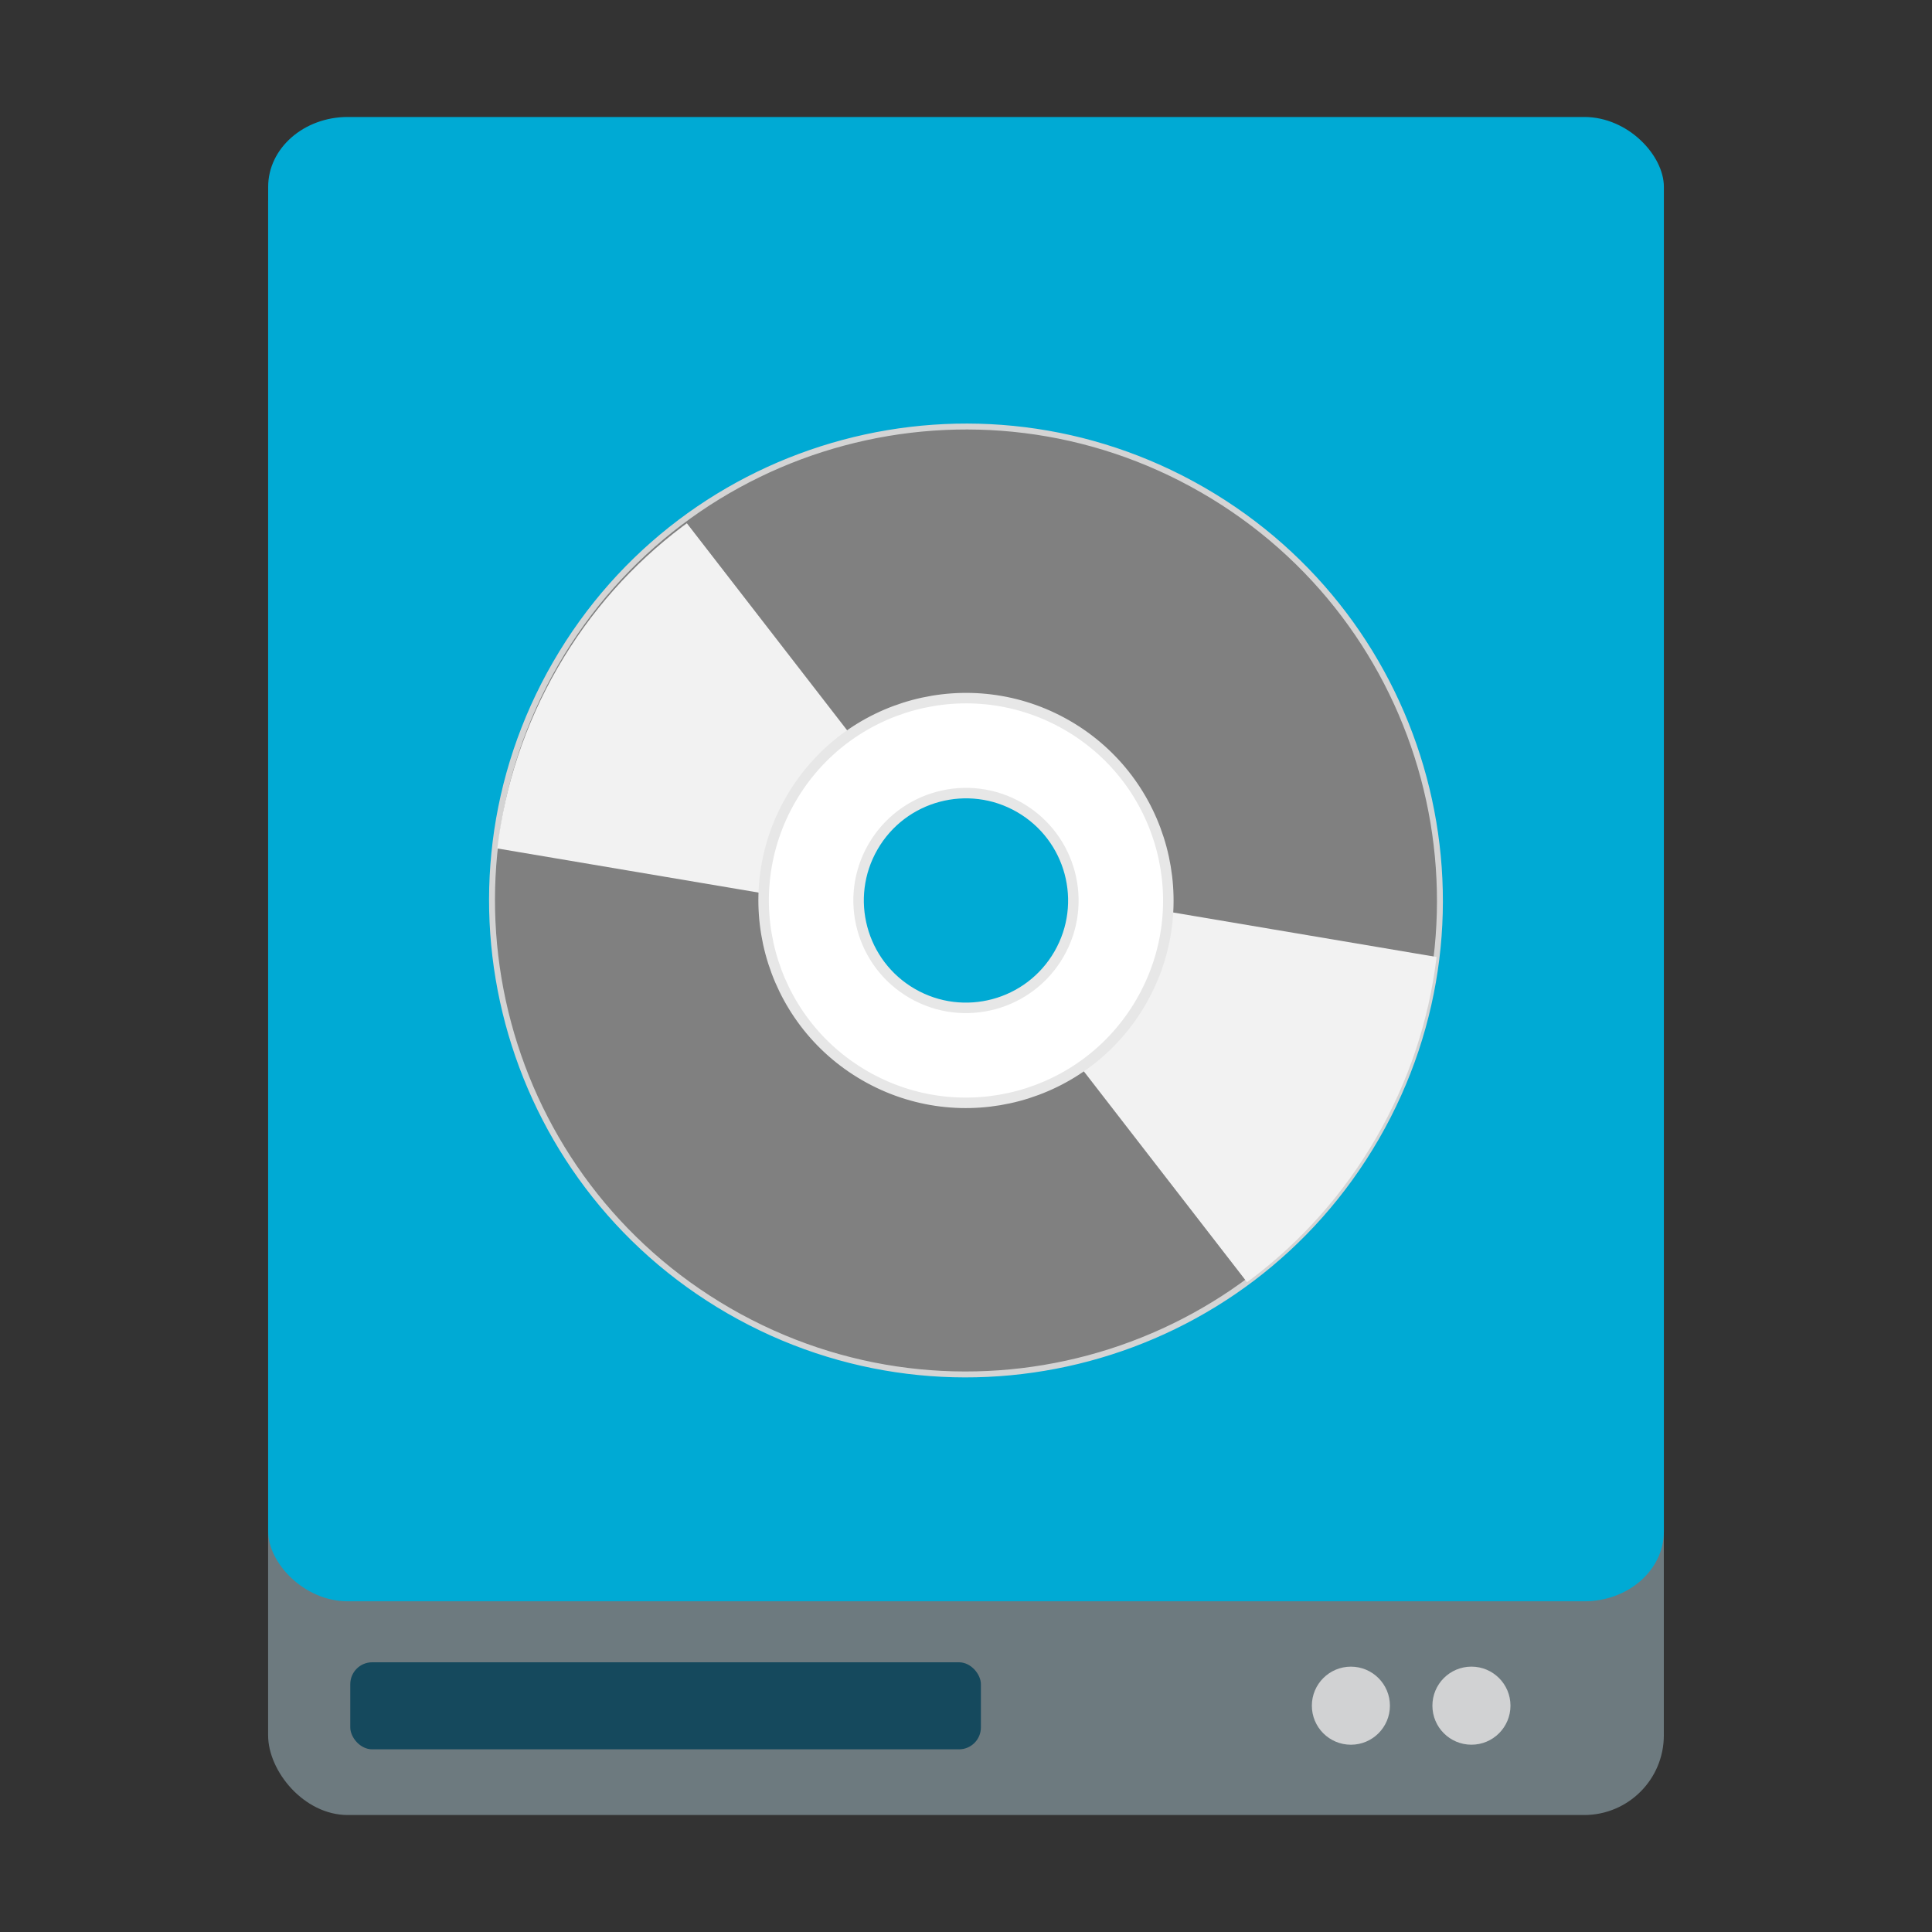 <?xml version="1.0" encoding="UTF-8" standalone="no"?>
<!-- Generator: flash2svg, http://dissentgraphics.com/tools/flash2svg -->

<svg
   xmlns:dc="http://purl.org/dc/elements/1.1/"
   xmlns:cc="http://creativecommons.org/ns#"
   xmlns:rdf="http://www.w3.org/1999/02/22-rdf-syntax-ns#"
   xmlns:svg="http://www.w3.org/2000/svg"
   xmlns="http://www.w3.org/2000/svg"
   xmlns:sodipodi="http://sodipodi.sourceforge.net/DTD/sodipodi-0.dtd"
   xmlns:inkscape="http://www.inkscape.org/namespaces/inkscape"
   id="Drive-Removable"
   version="1.1"
   style="image-rendering:optimizeSpeed"
   x="0px"
   y="0px"
   width="512"
   height="512"
   viewBox="0 0 512 512"
   enable-background="new 0 0 1024 1024"
   inkscape:version="0.91 r"
   sodipodi:docname="drive-harddisk-system.svg">
  <rect x="0" y="0" width="512" height="512" fill="#333333" stroke="none"/>
  <sodipodi:namedview
     pagecolor="#ffffff"
     bordercolor="#666666"
     borderopacity="1"
     objecttolerance="10"
     gridtolerance="10"
     guidetolerance="10"
     inkscape:pageopacity="0"
     inkscape:pageshadow="2"
     inkscape:window-width="1366"
     inkscape:window-height="716"
     id="namedview24"
     showgrid="false"
     inkscape:zoom="0.4609375"
     inkscape:cx="-136.16059"
     inkscape:cy="268.87871"
     inkscape:window-x="0"
     inkscape:window-y="0"
     inkscape:window-maximized="1"
     inkscape:current-layer="Drive-Removable" />
  <defs
     transform="matrix(1 0 0 1 0 0) "
     id="defs3">
    <clipPath
       clipPathUnits="userSpaceOnUse"
       id="clipPath4166">
      <path
         style="fill:#808080;fill-opacity:1;stroke:#d4d4d4;stroke-width:0.115;stroke-miterlimit:4;stroke-dasharray:none;stroke-opacity:1"
         inkscape:connector-curvature="0"
         id="path4168"
         d="m -29.742,-2.243 c -5.06,0 -9.162,4.102 -9.162,9.162 0,5.06 4.102,9.162 9.162,9.162 5.06,0 9.162,-4.102 9.162,-9.162 0,-5.06 -4.102,-9.162 -9.162,-9.162 z m 0,6.663 c 1.38,0 2.499,1.119 2.499,2.499 0,1.38 -1.119,2.499 -2.499,2.499 -1.38,0 -2.499,-1.119 -2.499,-2.499 0,-1.38 1.119,-2.499 2.499,-2.499 z" />
    </clipPath>
    <clipPath
       clipPathUnits="userSpaceOnUse"
       id="clipPath4156">
      <path
         style="fill:#808080;fill-opacity:1;stroke:#d4d4d4;stroke-width:0.115;stroke-miterlimit:4;stroke-dasharray:none;stroke-opacity:1"
         inkscape:connector-curvature="0"
         id="path4158"
         d="m -29.742,-2.243 c -5.06,0 -9.162,4.102 -9.162,9.162 0,5.06 4.102,9.162 9.162,9.162 5.06,0 9.162,-4.102 9.162,-9.162 0,-5.06 -4.102,-9.162 -9.162,-9.162 z m 0,6.663 c 1.38,0 2.499,1.119 2.499,2.499 0,1.38 -1.119,2.499 -2.499,2.499 -1.38,0 -2.499,-1.119 -2.499,-2.499 0,-1.38 1.119,-2.499 2.499,-2.499 z" />
    </clipPath>
  </defs>
  <rect
     style="opacity:1;fill:#6d7a7f;fill-opacity:1;stroke:none;stroke-width:0;stroke-linecap:butt;stroke-linejoin:miter;stroke-miterlimit:4;stroke-dasharray:none;stroke-dashoffset:0;stroke-opacity:1;image-rendering:optimizeSpeed"
     id="rect5752-11"
     width="369.877"
     height="448.798"
     x="71.056"
     y="32.202"
     ry="21.112"
     rx="21.112" />
  <rect
     style="opacity:1;fill:#15495d;fill-opacity:1;stroke:none;stroke-width:0;stroke-linecap:butt;stroke-linejoin:miter;stroke-miterlimit:4;stroke-dasharray:none;stroke-dashoffset:0;stroke-opacity:1;image-rendering:optimizeSpeed"
     id="rect6297-3"
     width="167.121"
     height="23.069"
     x="92.826"
     y="440.523"
     ry="5.805"
     rx="5.805" />
  <rect
     style="opacity:1;fill:#00aad4;fill-opacity:1;stroke:none;stroke-width:0;stroke-linecap:butt;stroke-linejoin:miter;stroke-miterlimit:4;stroke-dasharray:none;stroke-dashoffset:0;stroke-opacity:1;image-rendering:optimizeSpeed"
     id="rect5752-1-3"
     width="369.877"
     height="393.365"
     x="71.067"
     y="31"
     ry="18.504"
     rx="21.112" />
  <circle
     style="opacity:1;fill:#d1d2d3;fill-opacity:1;stroke:none;stroke-width:0;stroke-linecap:butt;stroke-linejoin:miter;stroke-miterlimit:4;stroke-dasharray:none;stroke-dashoffset:0;stroke-opacity:1;image-rendering:optimizeSpeed"
     id="path6382-0"
     cx="358"
     cy="452.026"
     r="10.345" />
  <circle
     style="opacity:1;fill:#d1d2d3;fill-opacity:1;stroke:none;stroke-width:0;stroke-linecap:butt;stroke-linejoin:miter;stroke-miterlimit:4;stroke-dasharray:none;stroke-dashoffset:0;stroke-opacity:1;image-rendering:optimizeSpeed"
     id="path6382-7-3"
     cx="389.947"
     cy="452.02"
     r="10.345" />
  <g
     transform="matrix(0.866,0.5,-0.5,0.866,153.62,-96.028)"
     style="image-rendering:optimizeSpeed"
     id="g4160">
    <path
       style="fill:#808080;fill-opacity:1;stroke:#d4d4d4;stroke-width:1.57;stroke-miterlimit:4;stroke-dasharray:none;stroke-opacity:1"
       inkscape:connector-curvature="0"
       id="path10"
       d="m 256,113.058 c -69.358,0 -125.587,56.228 -125.587,125.587 0,69.358 56.229,125.586 125.587,125.586 69.358,0 125.587,-56.228 125.587,-125.586 0,-69.358 -56.228,-125.587 -125.587,-125.587 z m 0,91.336 c 18.918,0 34.251,15.333 34.251,34.251 0,18.918 -15.333,34.251 -34.251,34.251 -18.918,0 -34.251,-15.333 -34.251,-34.251 0,-18.918 15.333,-34.251 34.251,-34.251 z" />
    <path
       transform="matrix(13.708,0,0,13.708,663.694,143.81)"
       clip-path="url(#clipPath4166)"
       inkscape:connector-curvature="0"
       id="path4162"
       d="m -28.579,6.018 8.738,-3.252 0,8.442 -9.231,-3.778 z"
       style="fill:#f2f2f2;fill-opacity:1;fill-rule:evenodd;stroke:none;stroke-width:1px;stroke-linecap:butt;stroke-linejoin:miter;stroke-opacity:1" />
    <path
       transform="matrix(-13.708,0,0,-13.708,-150.661,334.247)"
       inkscape:transform-center-y="-0.56286344"
       inkscape:transform-center-x="71.933778"
       style="fill:#f2f2f2;fill-opacity:1;fill-rule:evenodd;stroke:none;stroke-width:1px;stroke-linecap:butt;stroke-linejoin:miter;stroke-opacity:1"
       d="m -28.579,6.018 8.738,-3.252 0,8.442 -9.231,-3.778 z"
       id="path4174"
       inkscape:connector-curvature="0"
       clip-path="url(#clipPath4166)" />
    <path
       inkscape:connector-curvature="0"
       id="path10-4"
       d="m 256,185.025 c -29.613,0 -53.619,24.005 -53.619,53.619 0,29.613 24.005,53.619 53.619,53.619 29.613,0 53.619,-24.005 53.619,-53.619 0,-29.613 -24.005,-53.619 -53.619,-53.619 z m 0,25.164 c 15.713,0 28.455,12.742 28.455,28.455 0,15.713 -12.742,28.455 -28.455,28.455 -15.713,0 -28.455,-12.742 -28.455,-28.455 0,-15.713 12.742,-28.455 28.455,-28.455 z"
       style="fill:#ffffff;fill-opacity:1;stroke:#e7e7e7;stroke-width:2.78;stroke-miterlimit:4;stroke-dasharray:none;stroke-opacity:1" />
  </g>
</svg>
